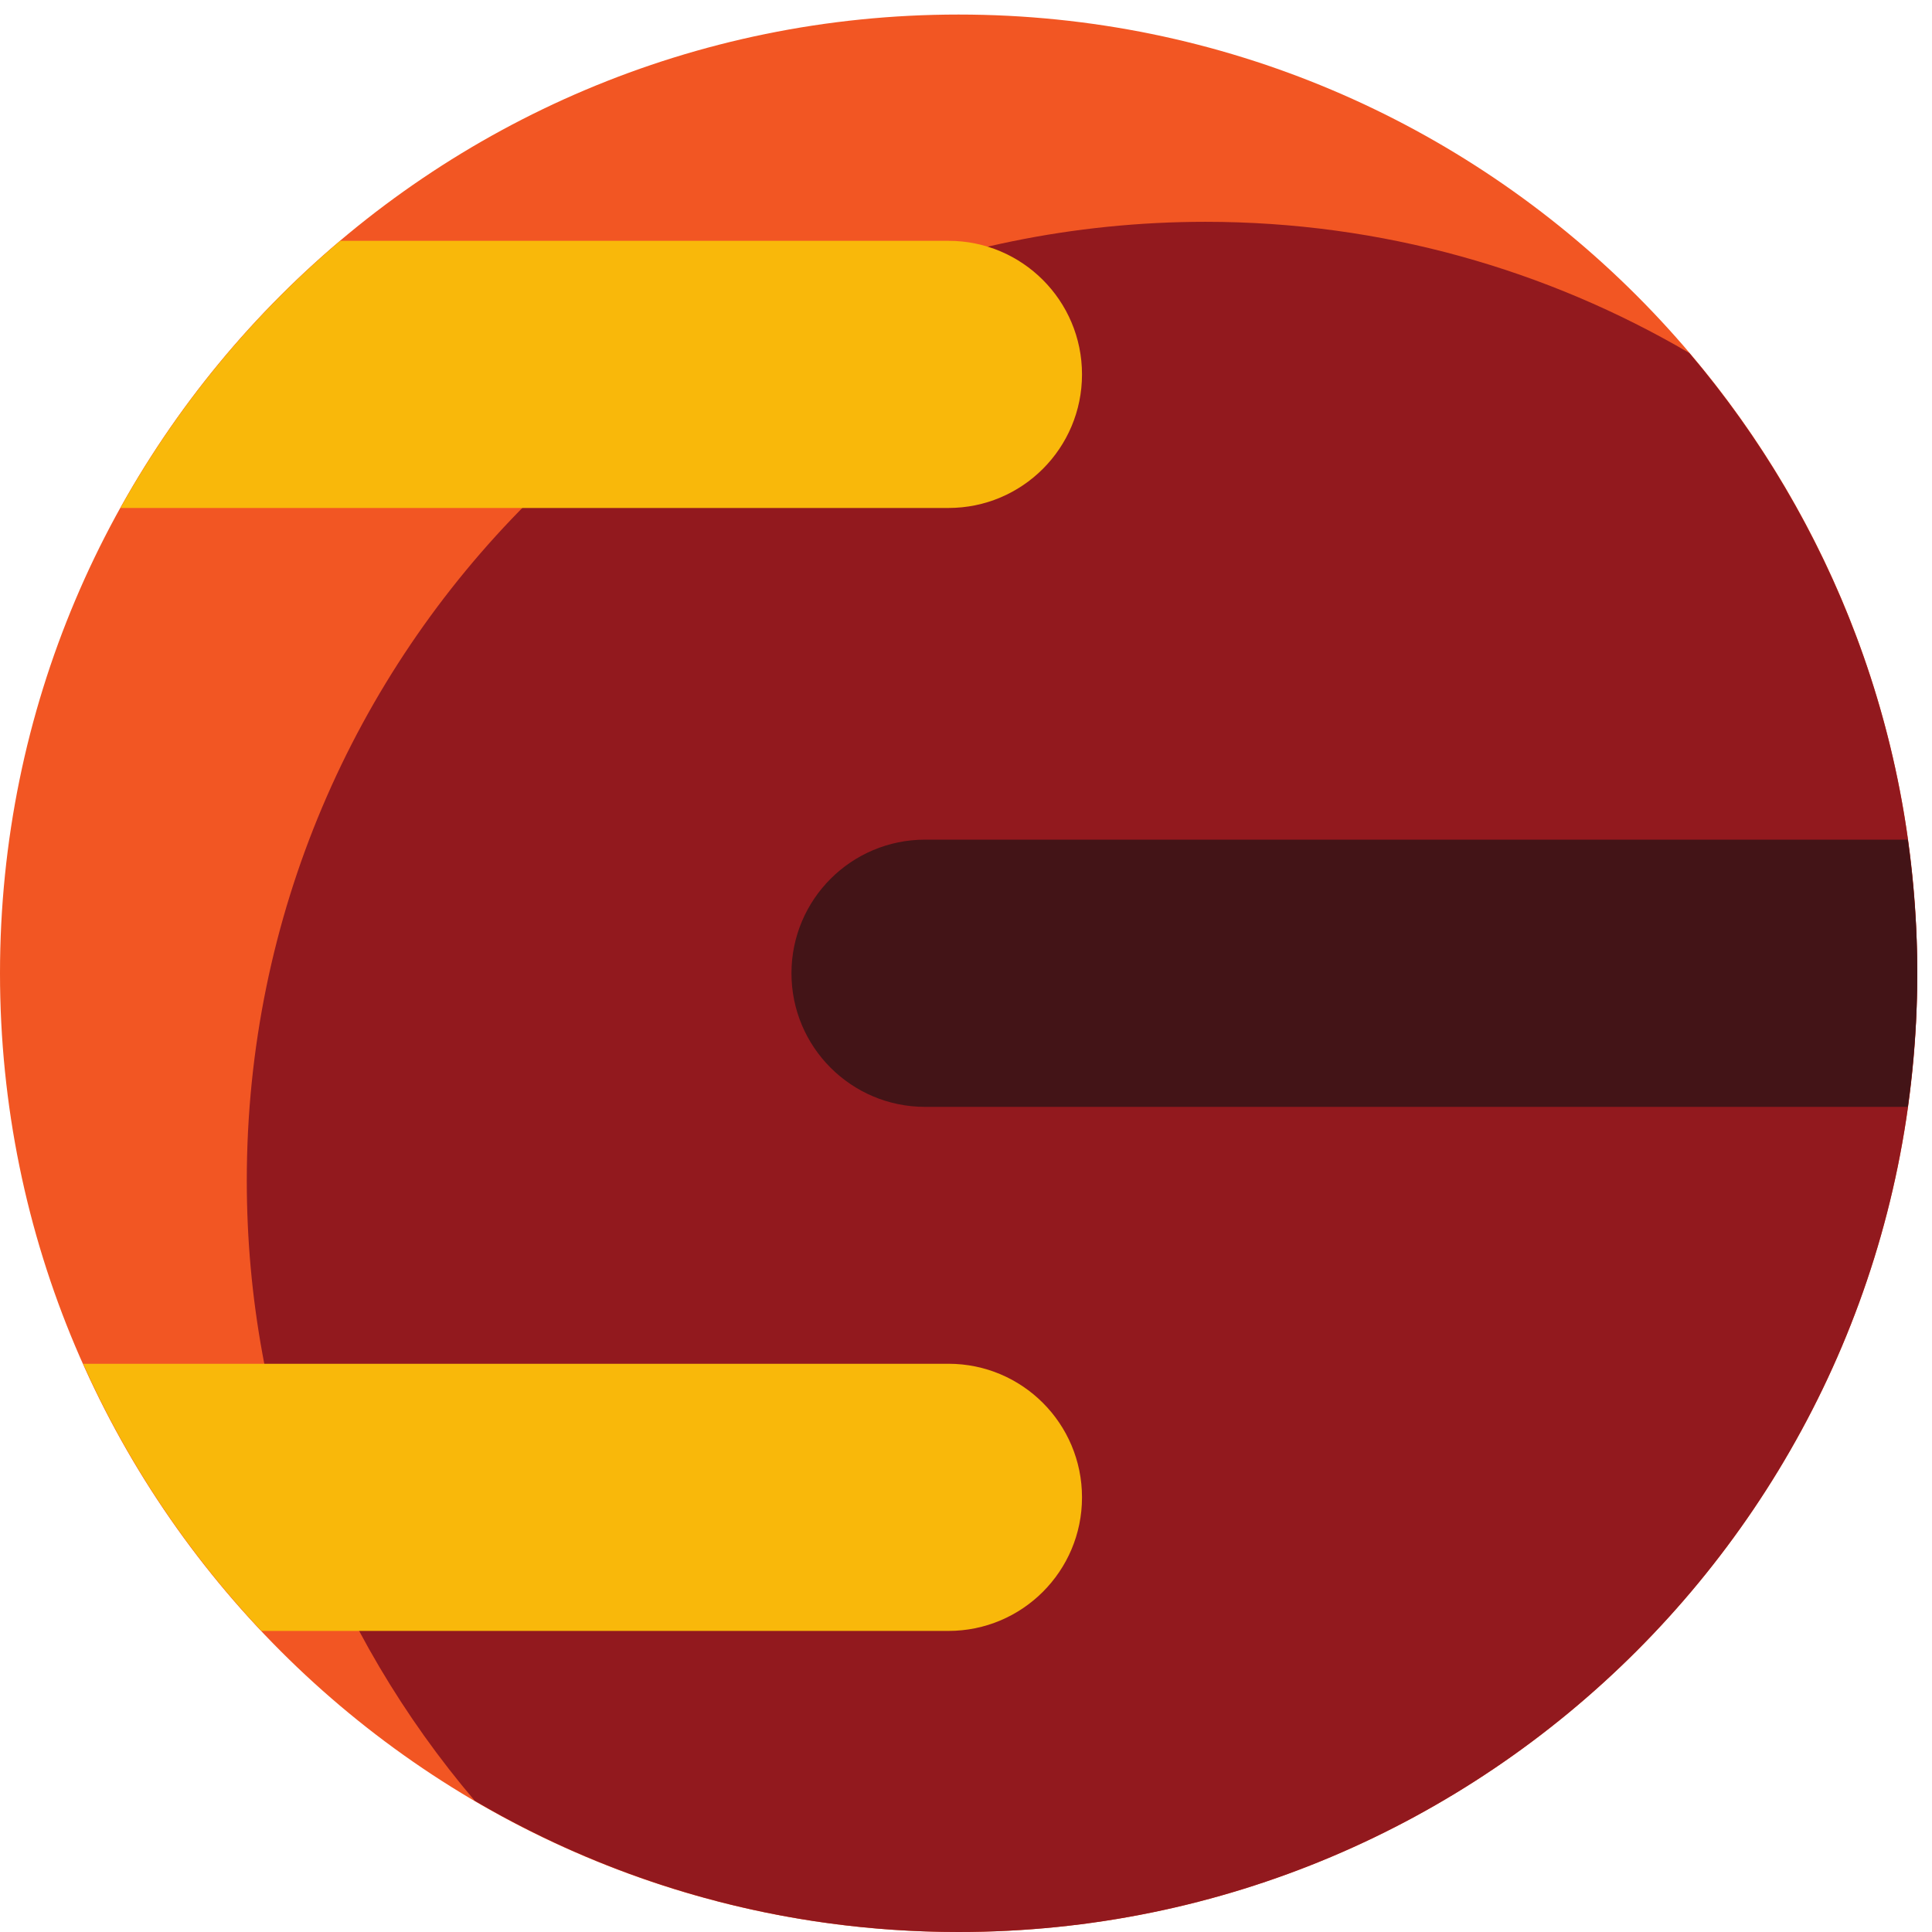 <svg width="68" height="68" viewBox="0 0 68 68" fill="none" xmlns="http://www.w3.org/2000/svg">
<path d="M67.481 34.255C67.481 52.891 52.372 68 33.739 68C15.103 68 0 52.891 0 34.255C0 15.617 15.103 0.512 33.739 0.512C52.372 0.512 67.481 15.617 67.481 34.255Z" fill="#F25623"/>
<path d="M42.431 7.807C23.794 7.807 8.686 22.915 8.686 41.552C8.686 49.88 11.708 57.5 16.711 63.383C21.712 66.312 27.526 68 33.739 68C52.372 68 67.481 52.891 67.481 34.255C67.481 25.925 64.457 18.312 59.459 12.425C54.458 9.495 48.642 7.807 42.431 7.807Z" fill="#92191E"/>
<path d="M33.383 48H2.927C4.484 51.489 6.615 54.661 9.201 57.403H33.383C35.979 57.403 38.083 55.299 38.083 52.703C38.083 50.104 35.979 48 33.383 48Z" fill="#F9B80A"/>
<path d="M27.857 34.256C27.857 36.853 29.963 38.958 32.56 38.958H67.148C67.361 37.42 67.481 35.851 67.481 34.255C67.481 32.657 67.361 31.092 67.148 29.553H32.56C29.963 29.553 27.857 31.659 27.857 34.256Z" fill="#431417"/>
<path d="M33.383 8.476H11.976C8.864 11.108 6.233 14.292 4.239 17.879H33.383C35.979 17.879 38.083 15.775 38.083 13.177C38.083 10.581 35.979 8.476 33.383 8.476Z" fill="#F9B80A"/>
</svg>
